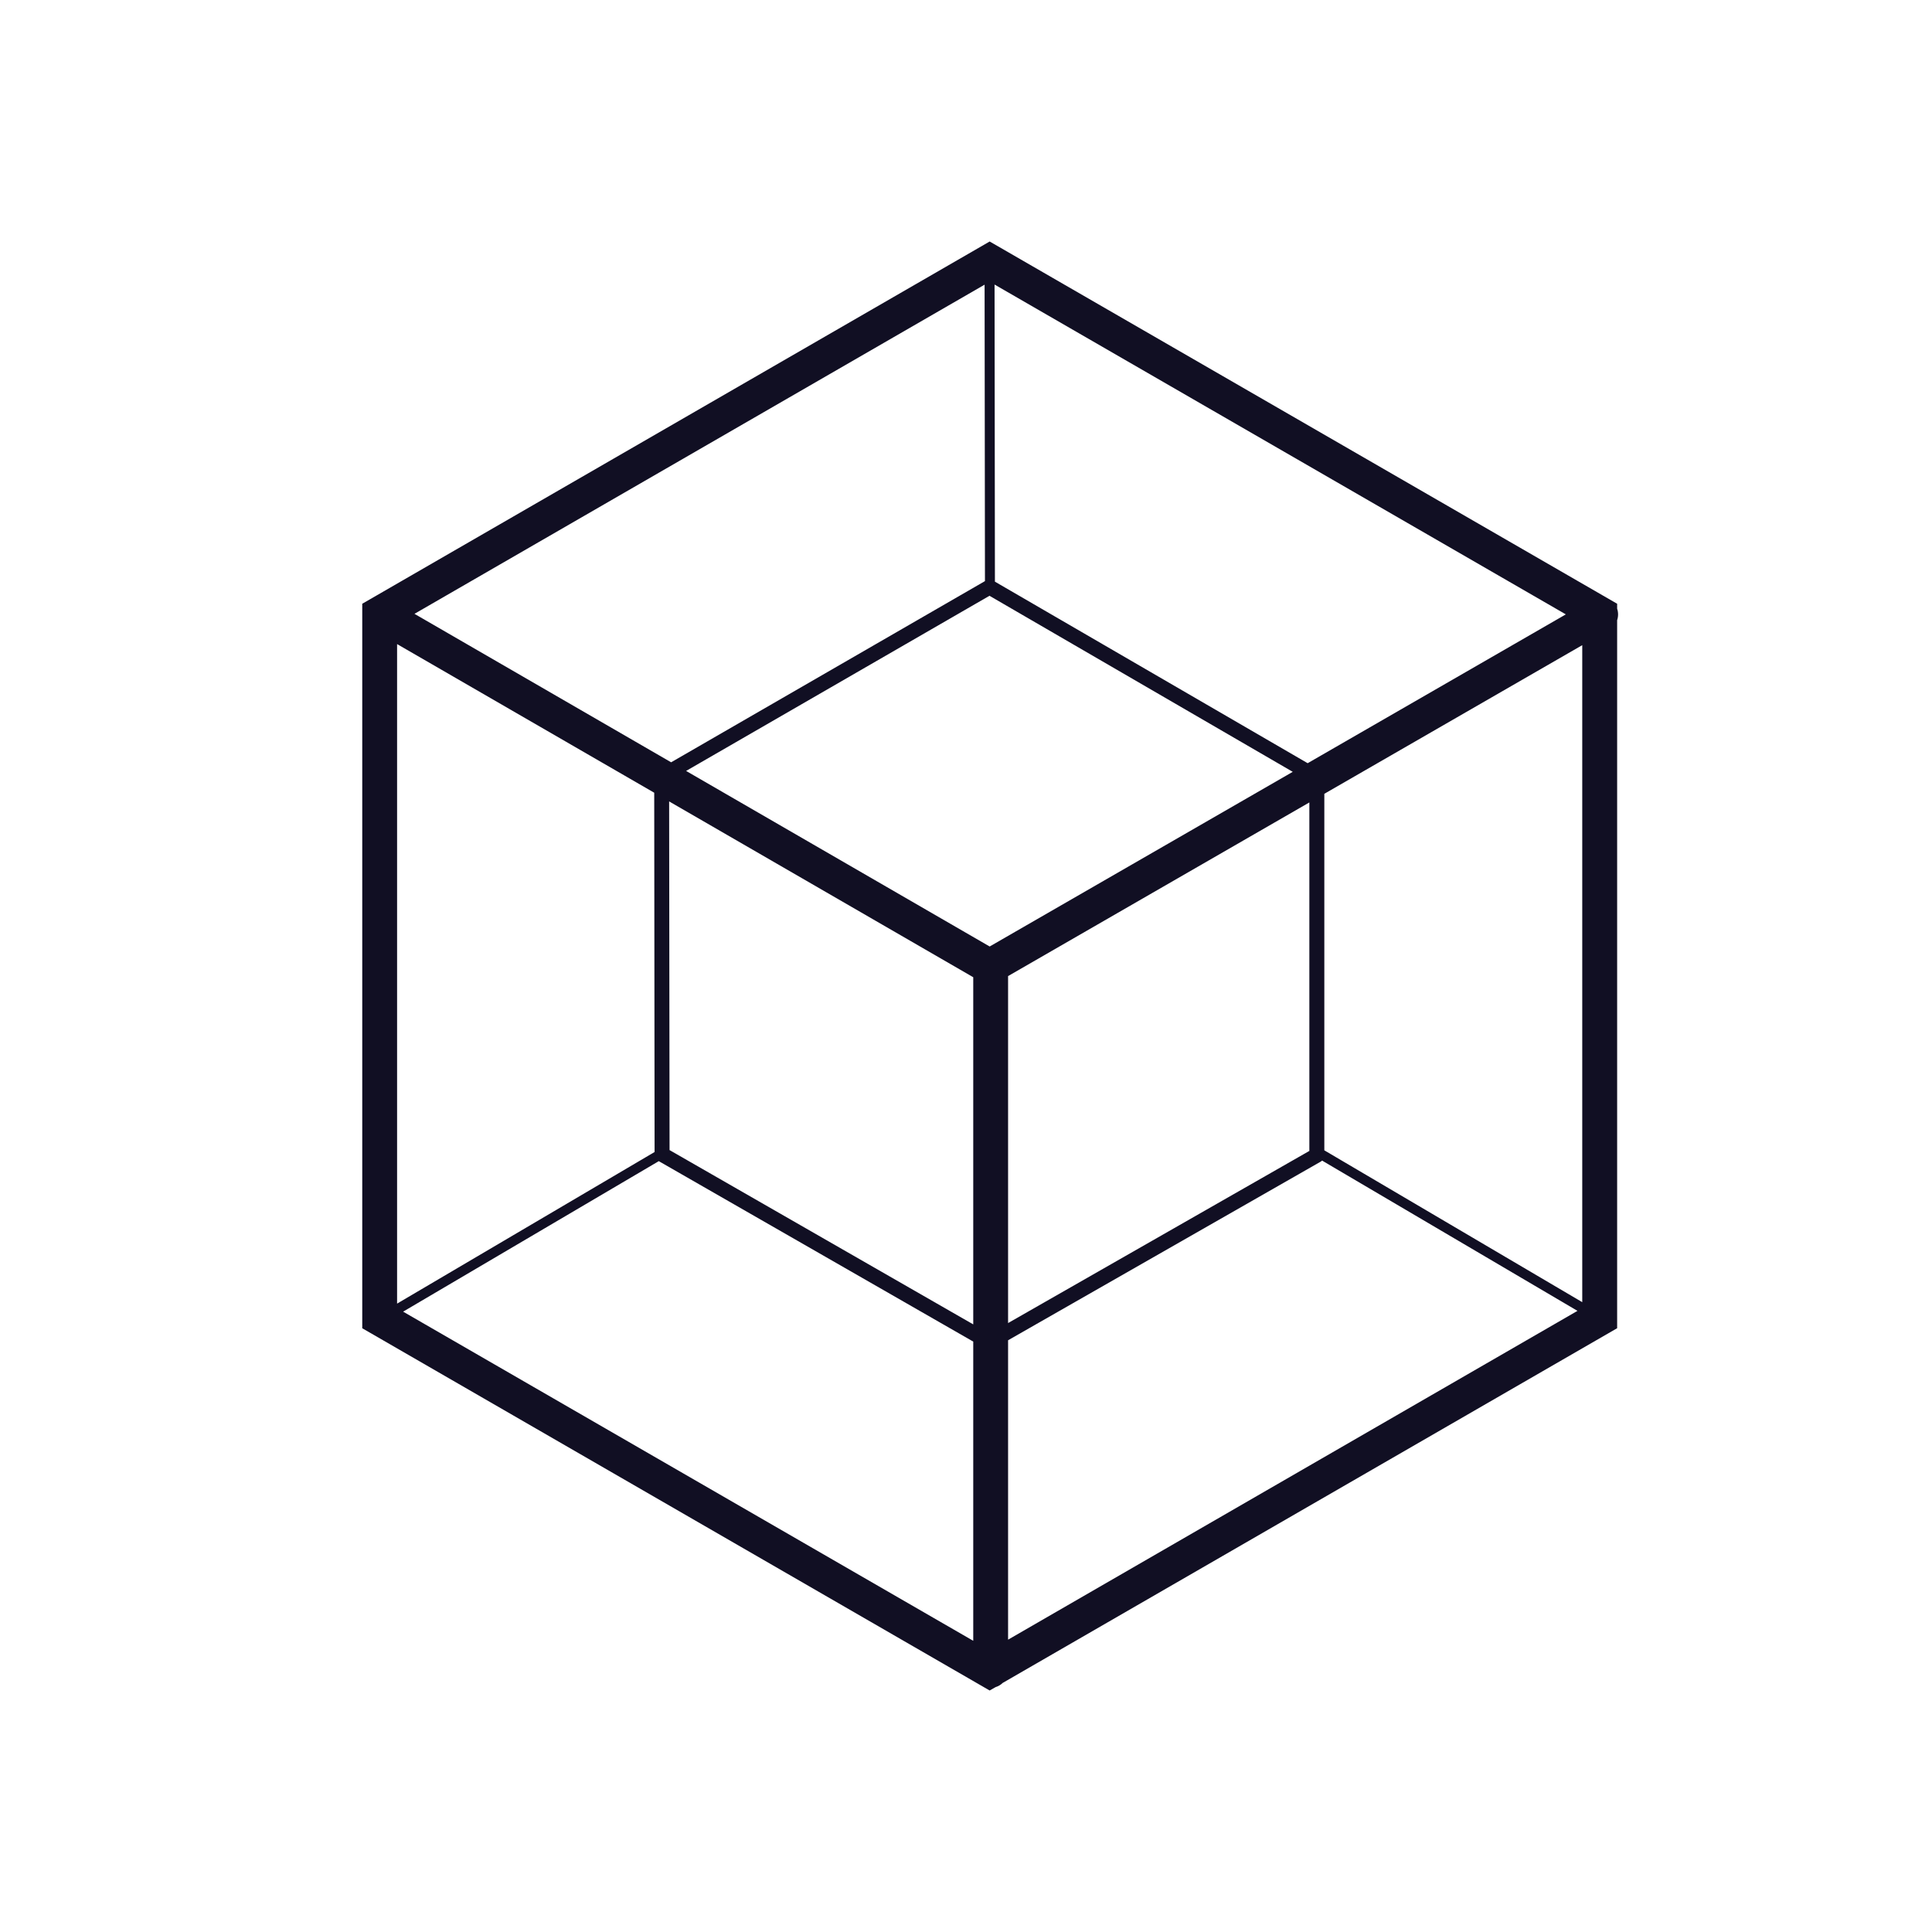 <svg width="32" height="32" viewBox="0 0 32 32" fill="none" xmlns="http://www.w3.org/2000/svg">
<g clip-path="url(#clip0_4_1671)">
<path d="M26.785 22V10.272C26.805 10.212 26.806 10.145 26.785 10.082V10L16.392 4L6 10V22L16.392 28L16.49 27.944C16.534 27.93 16.575 27.907 16.607 27.875L26.784 22L26.785 22ZM21.935 19.053V13.148L26.207 10.686V21.568L21.935 19.053ZM16.389 9.868L21.412 12.784L16.392 15.677L11.364 12.769L16.389 9.868H16.389ZM16.12 16.186V21.936L11.09 19.049L11.083 13.274L16.12 16.186ZM16.697 16.167L21.687 13.291V19.063L16.697 21.914V16.167ZM21.659 12.641L16.479 9.634L16.473 4.713L25.935 10.176L21.659 12.641ZM16.314 9.625L11.116 12.626L6.865 10.167L16.308 4.715L16.314 9.625H16.314ZM10.836 13.13L10.842 19.081L6.577 21.592V10.668L10.836 13.13H10.836ZM10.911 19.232L16.12 22.221V27.177L6.677 21.725L10.912 19.232H10.911ZM16.697 22.199L21.872 19.242C21.882 19.237 21.891 19.23 21.898 19.223L26.128 21.712L16.697 27.158V22.199Z" fill="#110F23"/>
</g>
<defs>
<clipPath id="clip0_4_1671">
<rect width="20.801" height="24" fill="white" transform="translate(6 4)"/>
</clipPath>
</defs>
</svg>

